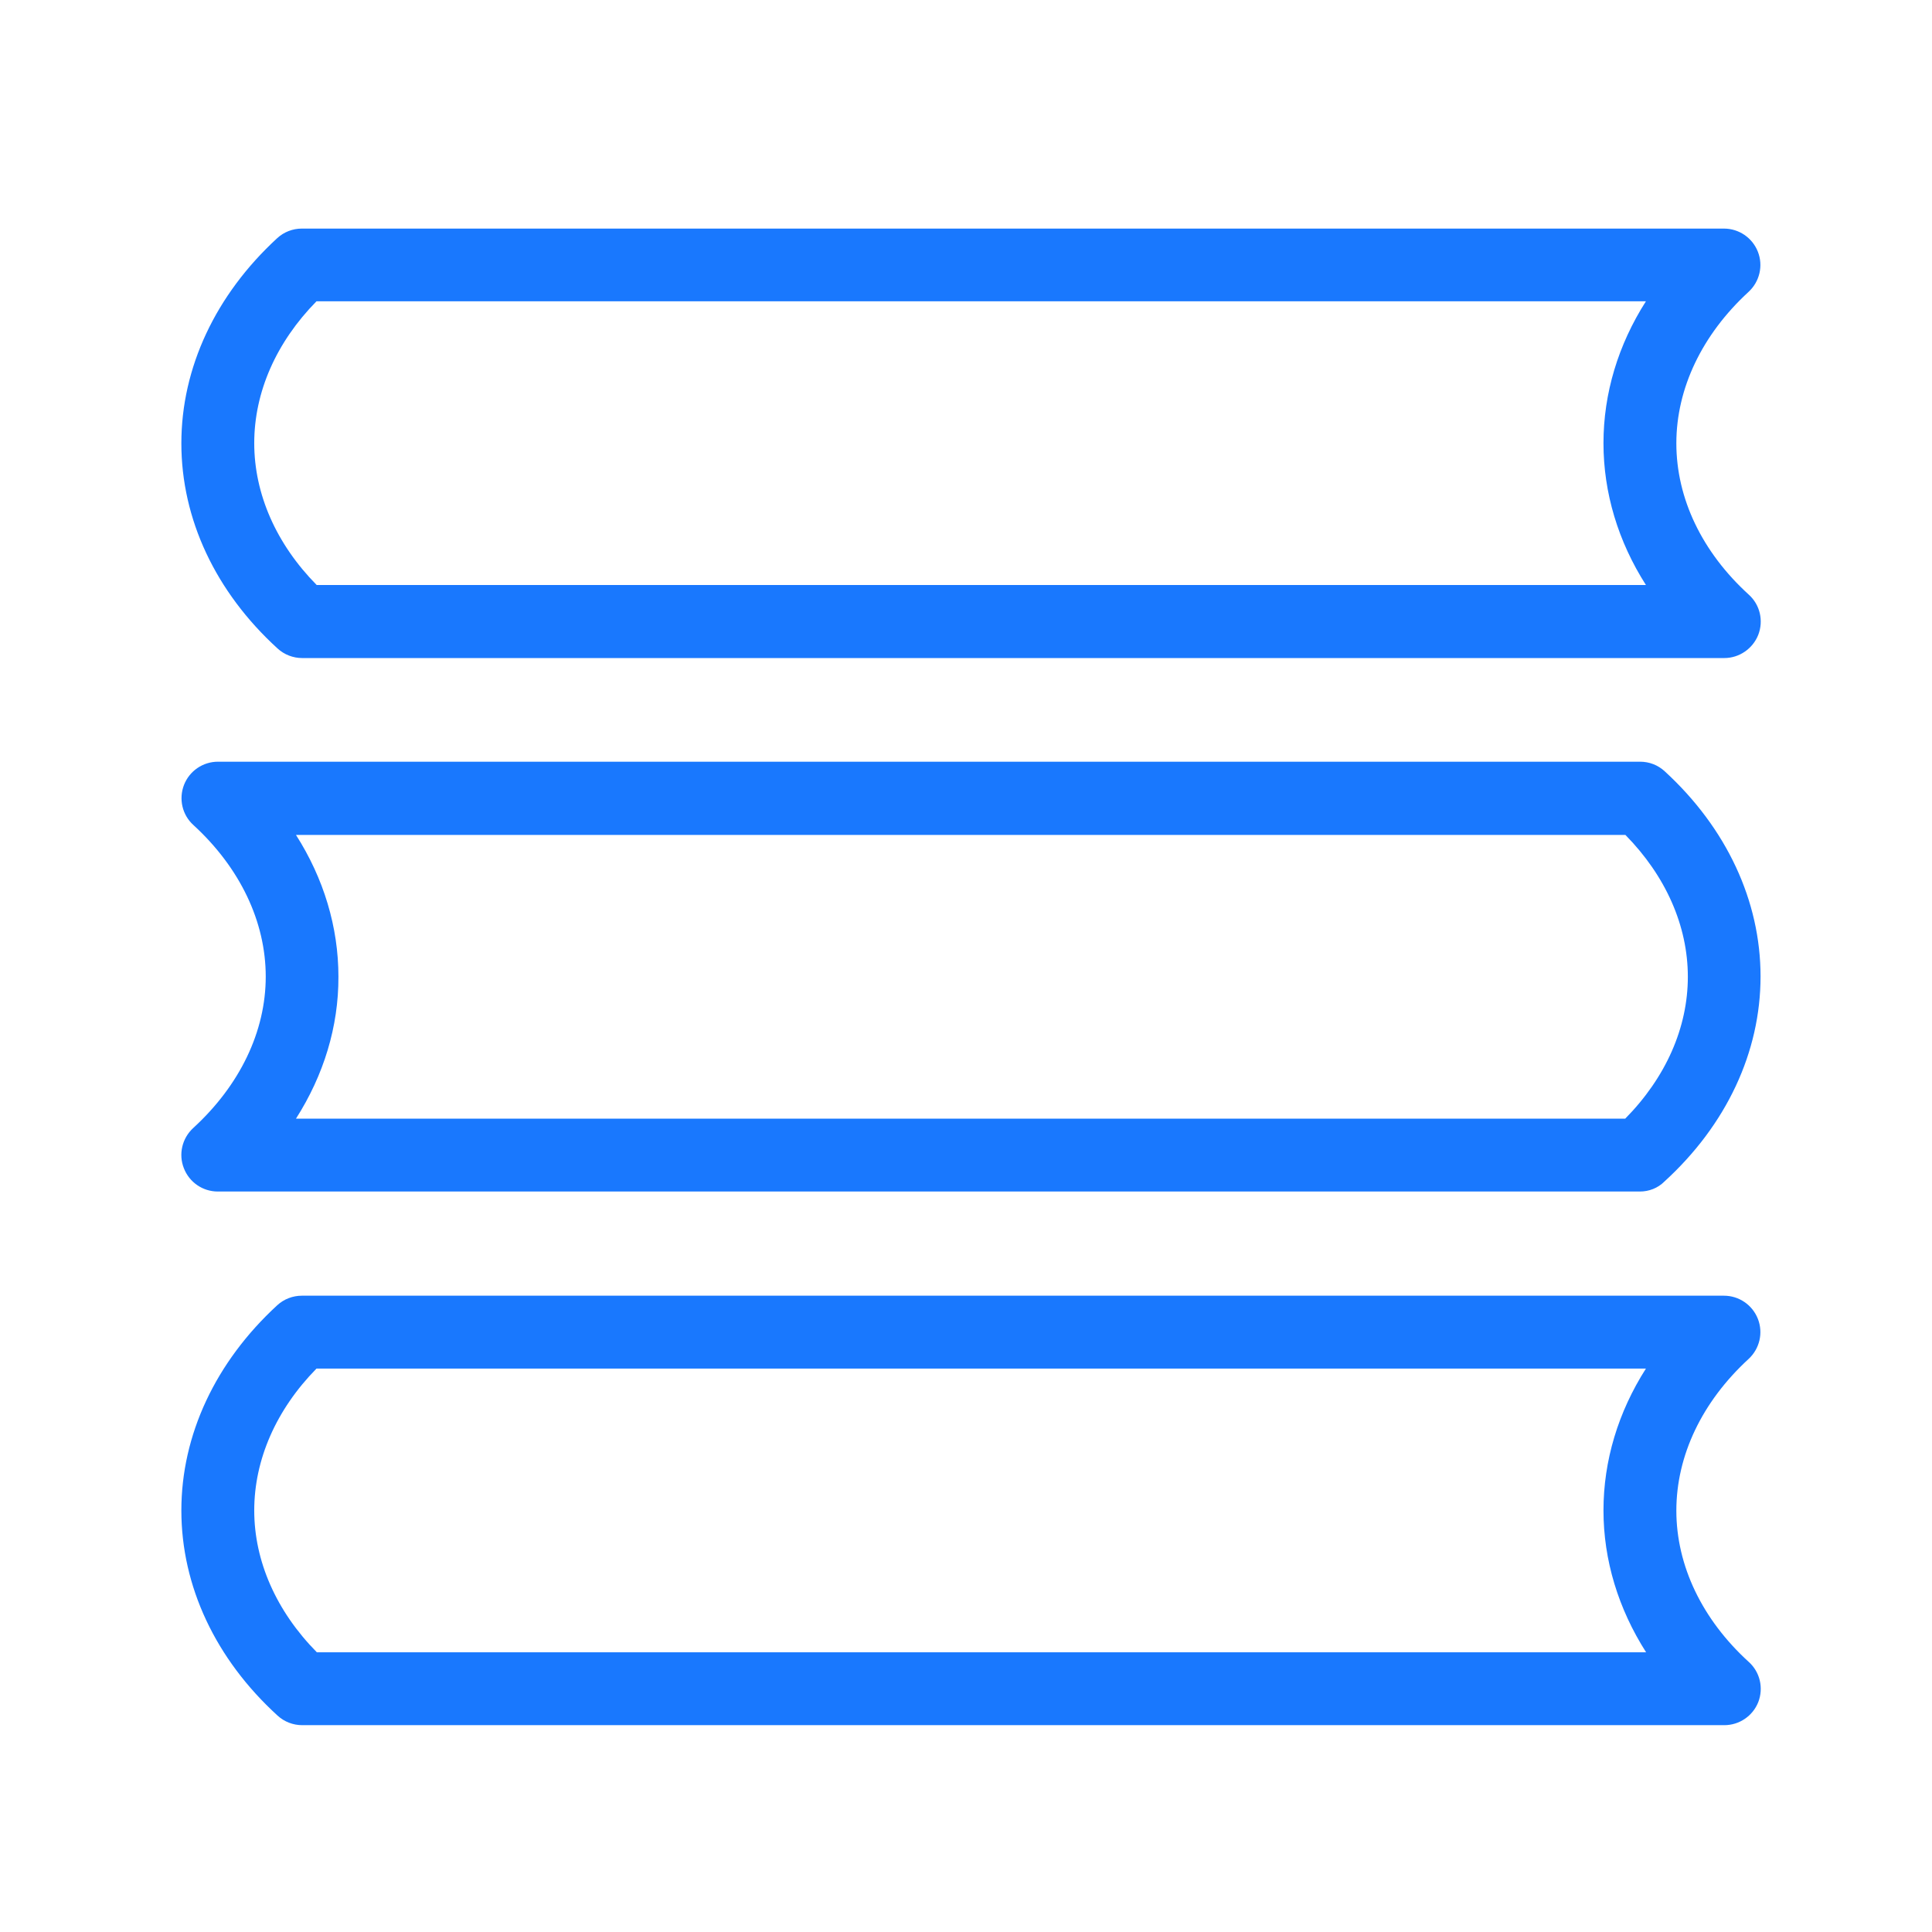 <svg viewBox="0 0 1024 1024" xmlns="http://www.w3.org/2000/svg"><path d="M869.188 631.531H115.438c-7.969 0-15.094-4.875-18-12.375-2.906-7.406-0.938-15.844 4.969-21.281 24.75-22.688 38.438-51.188 38.438-80.25 0-29.062-13.594-57.656-38.344-80.344-5.906-5.344-7.875-13.781-4.969-21.281 2.906-7.406 10.031-12.281 18-12.281h753.75c4.875 0 9.469 1.781 13.031 5.062 32.812 30.094 50.812 68.719 50.812 108.75 0 40.125-18.094 78.75-51 108.75-3.469 3.469-8.156 5.25-12.938 5.25z m-712.312-38.625h704.531c21.469-21.75 33.188-48.188 33.188-75.188 0-27-11.719-53.438-33.094-75.188H156.875c14.719 23.062 22.5 48.844 22.5 75.188 0.094 26.344-7.781 52.125-22.5 75.188zM913.906 914.375h-753.75c-4.781 0-9.469-1.781-13.031-5.062-32.906-30-51-68.625-51-108.75 0-40.031 18.094-78.656 50.812-108.75 3.562-3.281 8.25-5.062 13.031-5.062h753.75c7.969 0 15.094 4.875 18 12.281 2.906 7.406 0.938 15.844-4.969 21.281-24.656 22.688-38.25 51.188-38.25 80.344 0 29.062 13.594 57.656 38.438 80.25 5.906 5.344 7.875 13.781 4.969 21.281-2.906 7.312-10.031 12.188-18 12.188zM167.938 875.75h704.531c-14.719-23.062-22.594-48.844-22.594-75.188s7.781-52.125 22.5-75.188H167.75c-21.375 21.75-33 48.281-33 75.188 0 26.906 11.719 53.438 33.188 75.188zM913.906 348.781h-753.75c-4.781 0-9.469-1.781-13.031-5.062-32.906-30-51-68.625-51-108.75 0-40.031 18.094-78.656 50.812-108.75 3.562-3.281 8.25-5.062 13.031-5.062h753.75c7.969 0 15.094 4.875 18 12.281 2.906 7.406 0.938 15.844-4.969 21.281-24.656 22.688-38.25 51.188-38.25 80.25 0 29.156 13.594 57.656 38.438 80.25 5.906 5.344 7.875 13.781 4.969 21.281-2.906 7.312-10.031 12.281-18 12.281z m-746.062-38.719h704.531c-14.719-23.062-22.5-48.844-22.5-75.188s7.781-52.125 22.5-75.188H167.75c-21.375 21.75-33 48.188-33 75.188 0 27 11.719 53.531 33.094 75.188z" fill="#1978FE"></path></svg>